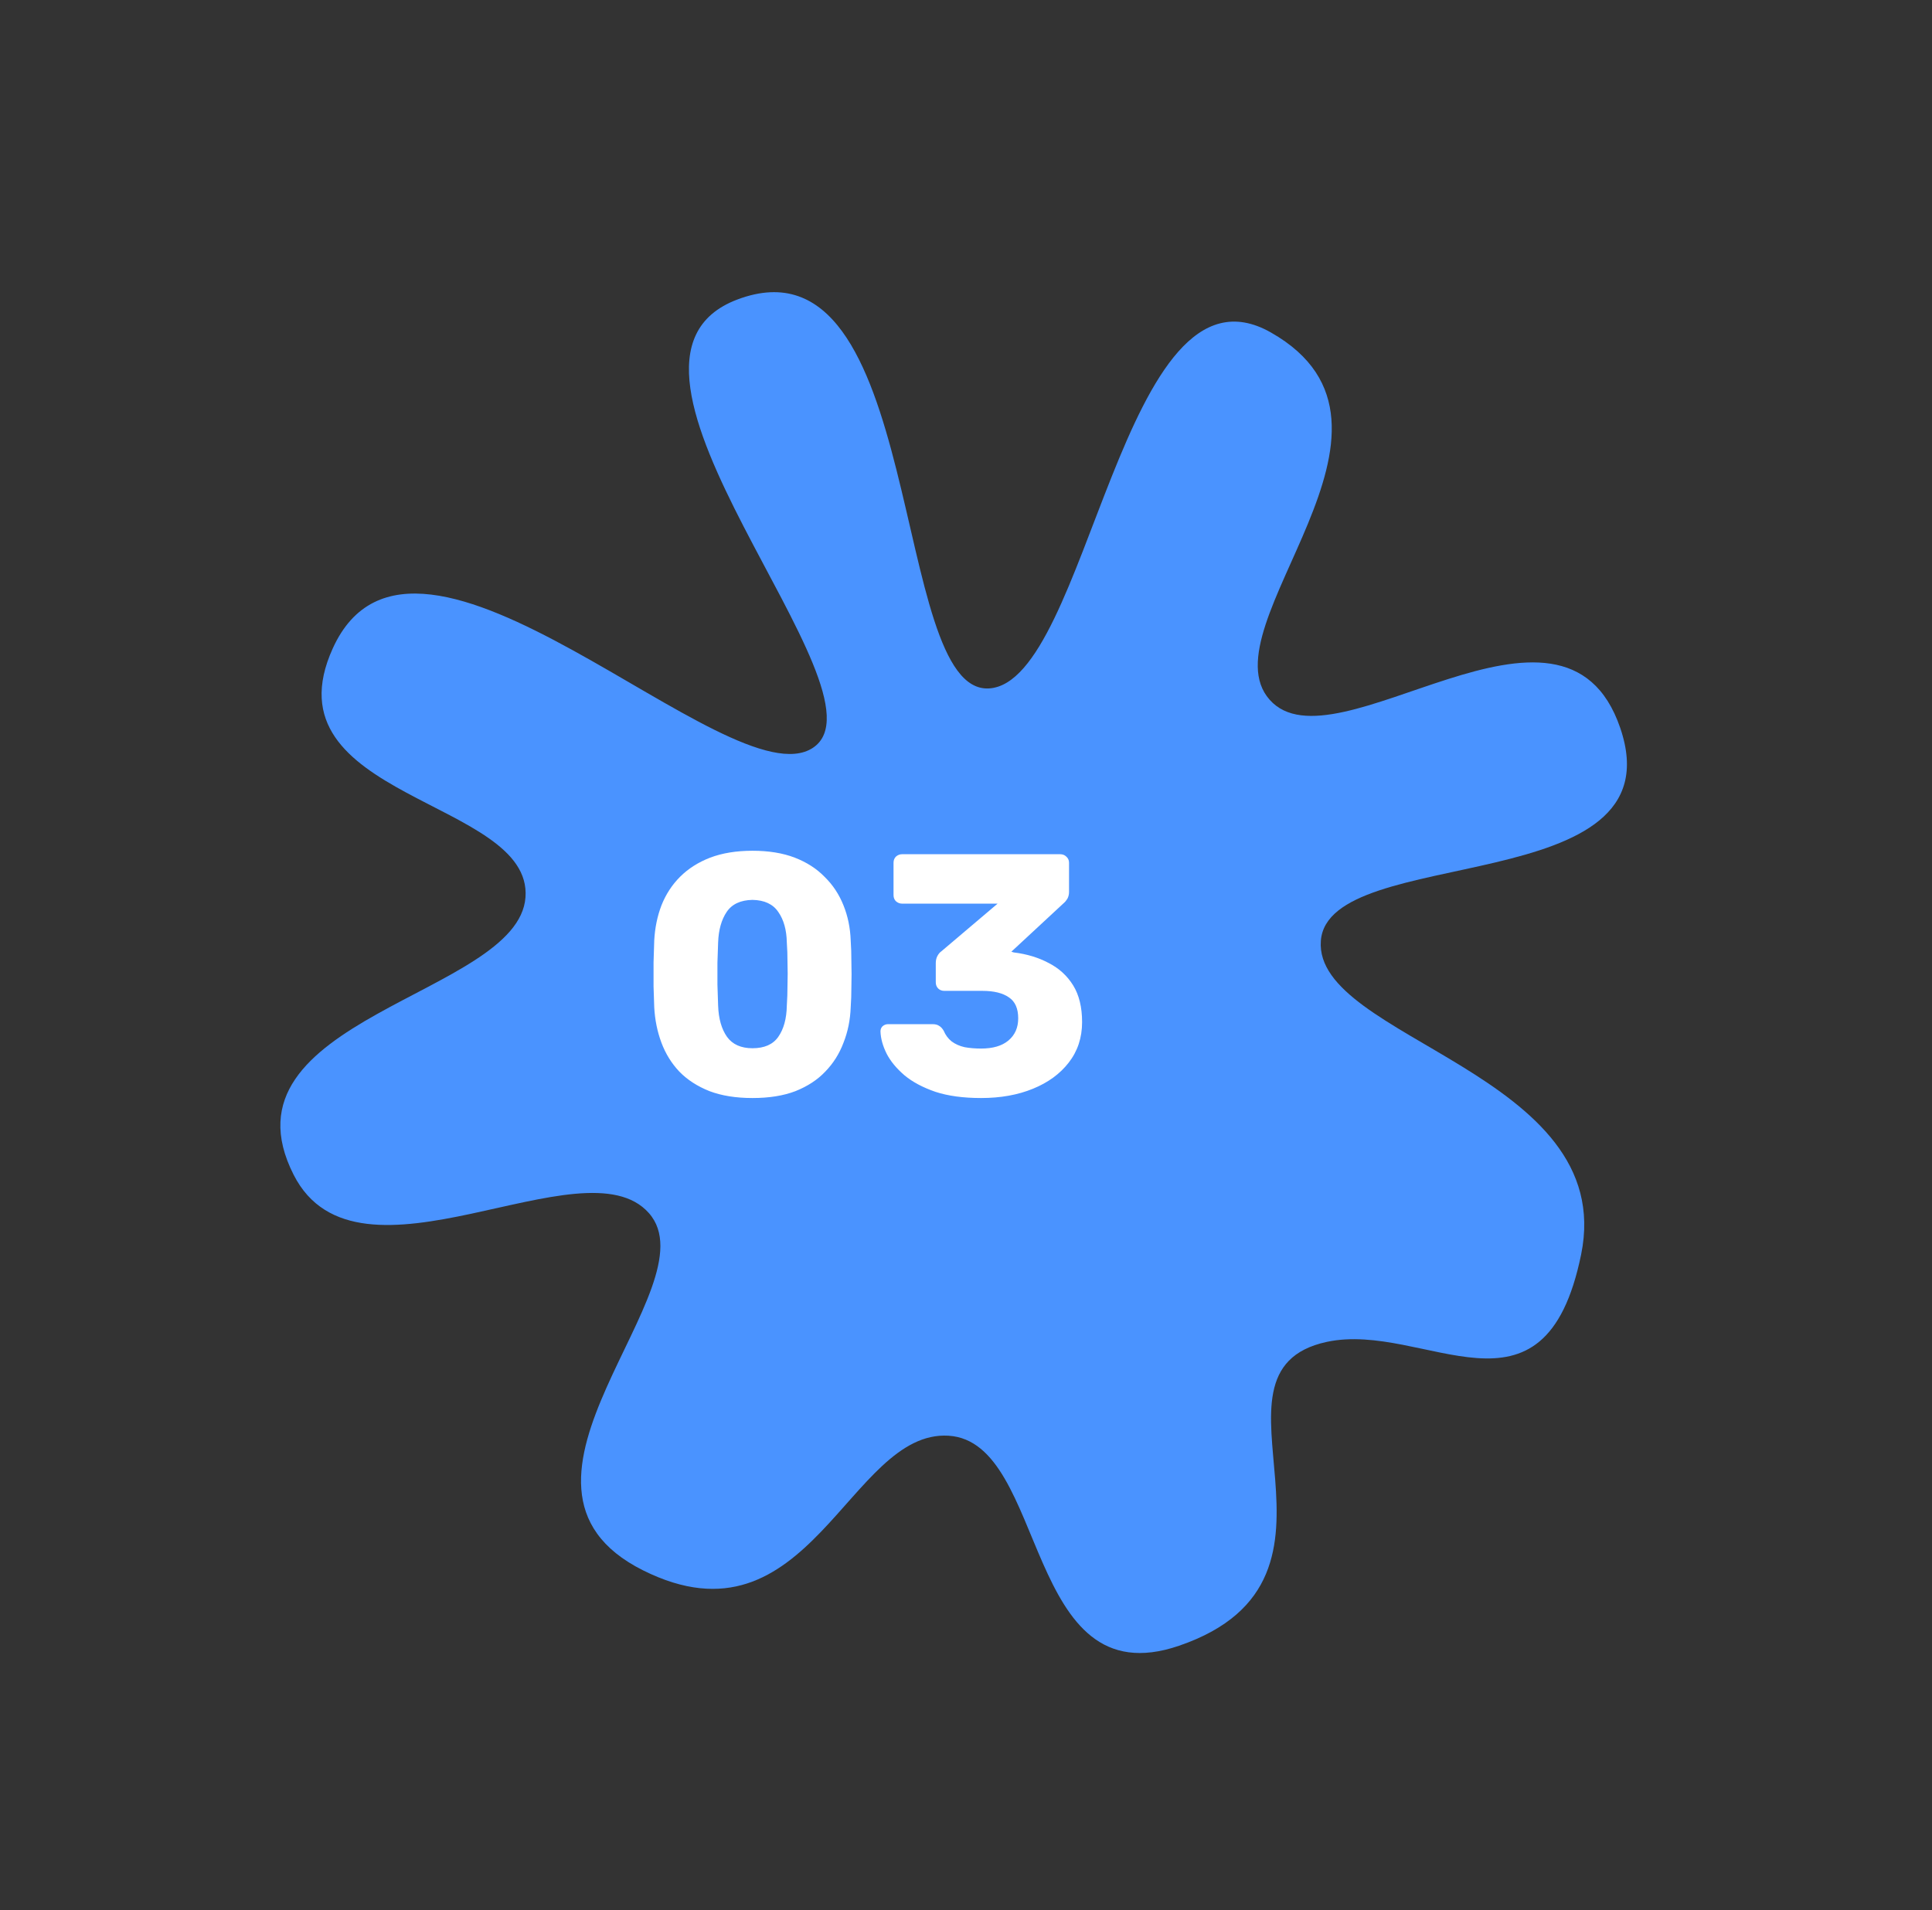 <svg width="90" height="89" viewBox="0 0 90 89" fill="none" xmlns="http://www.w3.org/2000/svg">
<rect x="0" y="0" width="90" height="89" fill="#333333" stroke="none"/>
<path d="M34.355 13.953C43.11 10.662 41.438 32.365 46.078 32.075C50.718 31.785 52.292 11.572 59.198 15.488C66.924 19.869 56.107 29.165 59.144 32.602C62.18 36.039 72.828 26.163 75.477 33.917C78.23 41.973 61.869 39.262 61.53 43.837C61.19 48.413 75.376 50.007 73.656 58.445C71.939 66.869 66.358 61.543 61.807 62.522C55.383 63.906 64.115 73.531 54.924 76.68C47.676 79.163 48.823 67.18 44.188 66.894C39.554 66.608 37.705 77.036 29.959 73.168C22.022 69.203 33.265 59.959 30.229 56.522C27.192 53.085 16.679 60.638 13.68 54.738C9.966 47.432 24.139 46.386 24.479 41.811C24.818 37.236 12.316 37.232 15.501 30.211C19.366 21.693 34.001 37.418 37.871 34.841C41.741 32.262 26.556 16.886 34.355 13.953Z" fill="#4A93FF"/>
<path d="M35.053 51.16C34.285 51.16 33.618 51.053 33.053 50.84C32.488 50.615 32.018 50.312 31.645 49.928C31.282 49.544 31.005 49.096 30.813 48.584C30.621 48.072 30.509 47.522 30.477 46.935C30.466 46.648 30.456 46.322 30.445 45.959C30.445 45.586 30.445 45.213 30.445 44.84C30.456 44.456 30.466 44.114 30.477 43.816C30.509 43.229 30.621 42.685 30.813 42.184C31.016 41.672 31.304 41.229 31.677 40.855C32.061 40.471 32.53 40.173 33.085 39.959C33.65 39.746 34.306 39.639 35.053 39.639C35.81 39.639 36.466 39.746 37.021 39.959C37.576 40.173 38.04 40.471 38.413 40.855C38.797 41.229 39.09 41.672 39.293 42.184C39.496 42.685 39.608 43.229 39.629 43.816C39.65 44.114 39.661 44.456 39.661 44.84C39.672 45.213 39.672 45.586 39.661 45.959C39.661 46.322 39.65 46.648 39.629 46.935C39.608 47.522 39.496 48.072 39.293 48.584C39.101 49.096 38.818 49.544 38.445 49.928C38.082 50.312 37.618 50.615 37.053 50.84C36.498 51.053 35.832 51.16 35.053 51.16ZM35.053 48.84C35.608 48.84 36.008 48.663 36.253 48.312C36.509 47.949 36.642 47.464 36.653 46.855C36.674 46.546 36.685 46.221 36.685 45.88C36.696 45.538 36.696 45.197 36.685 44.855C36.685 44.514 36.674 44.2 36.653 43.911C36.642 43.325 36.509 42.85 36.253 42.487C36.008 42.125 35.608 41.938 35.053 41.928C34.498 41.938 34.098 42.125 33.853 42.487C33.608 42.85 33.474 43.325 33.453 43.911C33.442 44.2 33.432 44.514 33.421 44.855C33.421 45.197 33.421 45.538 33.421 45.88C33.432 46.221 33.442 46.546 33.453 46.855C33.474 47.464 33.613 47.949 33.869 48.312C34.125 48.663 34.52 48.84 35.053 48.84ZM45.704 51.16C44.872 51.16 44.163 51.063 43.576 50.871C42.989 50.669 42.509 50.413 42.136 50.103C41.763 49.783 41.485 49.447 41.304 49.096C41.123 48.733 41.027 48.386 41.016 48.056C41.016 47.959 41.048 47.88 41.112 47.816C41.187 47.752 41.272 47.719 41.368 47.719H43.448C43.576 47.719 43.677 47.746 43.752 47.8C43.827 47.842 43.896 47.917 43.96 48.023C44.045 48.226 44.168 48.392 44.328 48.52C44.499 48.648 44.701 48.738 44.936 48.791C45.171 48.834 45.427 48.855 45.704 48.855C46.248 48.855 46.669 48.733 46.968 48.487C47.277 48.231 47.432 47.885 47.432 47.447C47.432 46.989 47.288 46.663 47 46.471C46.712 46.269 46.301 46.167 45.768 46.167H43.992C43.875 46.167 43.779 46.13 43.704 46.056C43.629 45.981 43.592 45.885 43.592 45.767V44.871C43.592 44.743 43.619 44.632 43.672 44.535C43.725 44.44 43.784 44.37 43.848 44.328L46.472 42.103H42.024C41.917 42.103 41.821 42.066 41.736 41.992C41.661 41.917 41.624 41.821 41.624 41.703V40.2C41.624 40.082 41.661 39.986 41.736 39.911C41.821 39.837 41.917 39.8 42.024 39.8H49.384C49.501 39.8 49.597 39.837 49.672 39.911C49.757 39.986 49.8 40.082 49.8 40.2V41.559C49.8 41.677 49.773 41.783 49.72 41.88C49.667 41.965 49.608 42.034 49.544 42.087L47.112 44.343L47.224 44.376C47.832 44.45 48.376 44.615 48.856 44.871C49.336 45.117 49.715 45.464 49.992 45.911C50.269 46.359 50.408 46.93 50.408 47.623C50.408 48.349 50.2 48.978 49.784 49.511C49.379 50.034 48.824 50.44 48.12 50.727C47.416 51.016 46.611 51.16 45.704 51.16Z" fill="white"/>
</svg>
